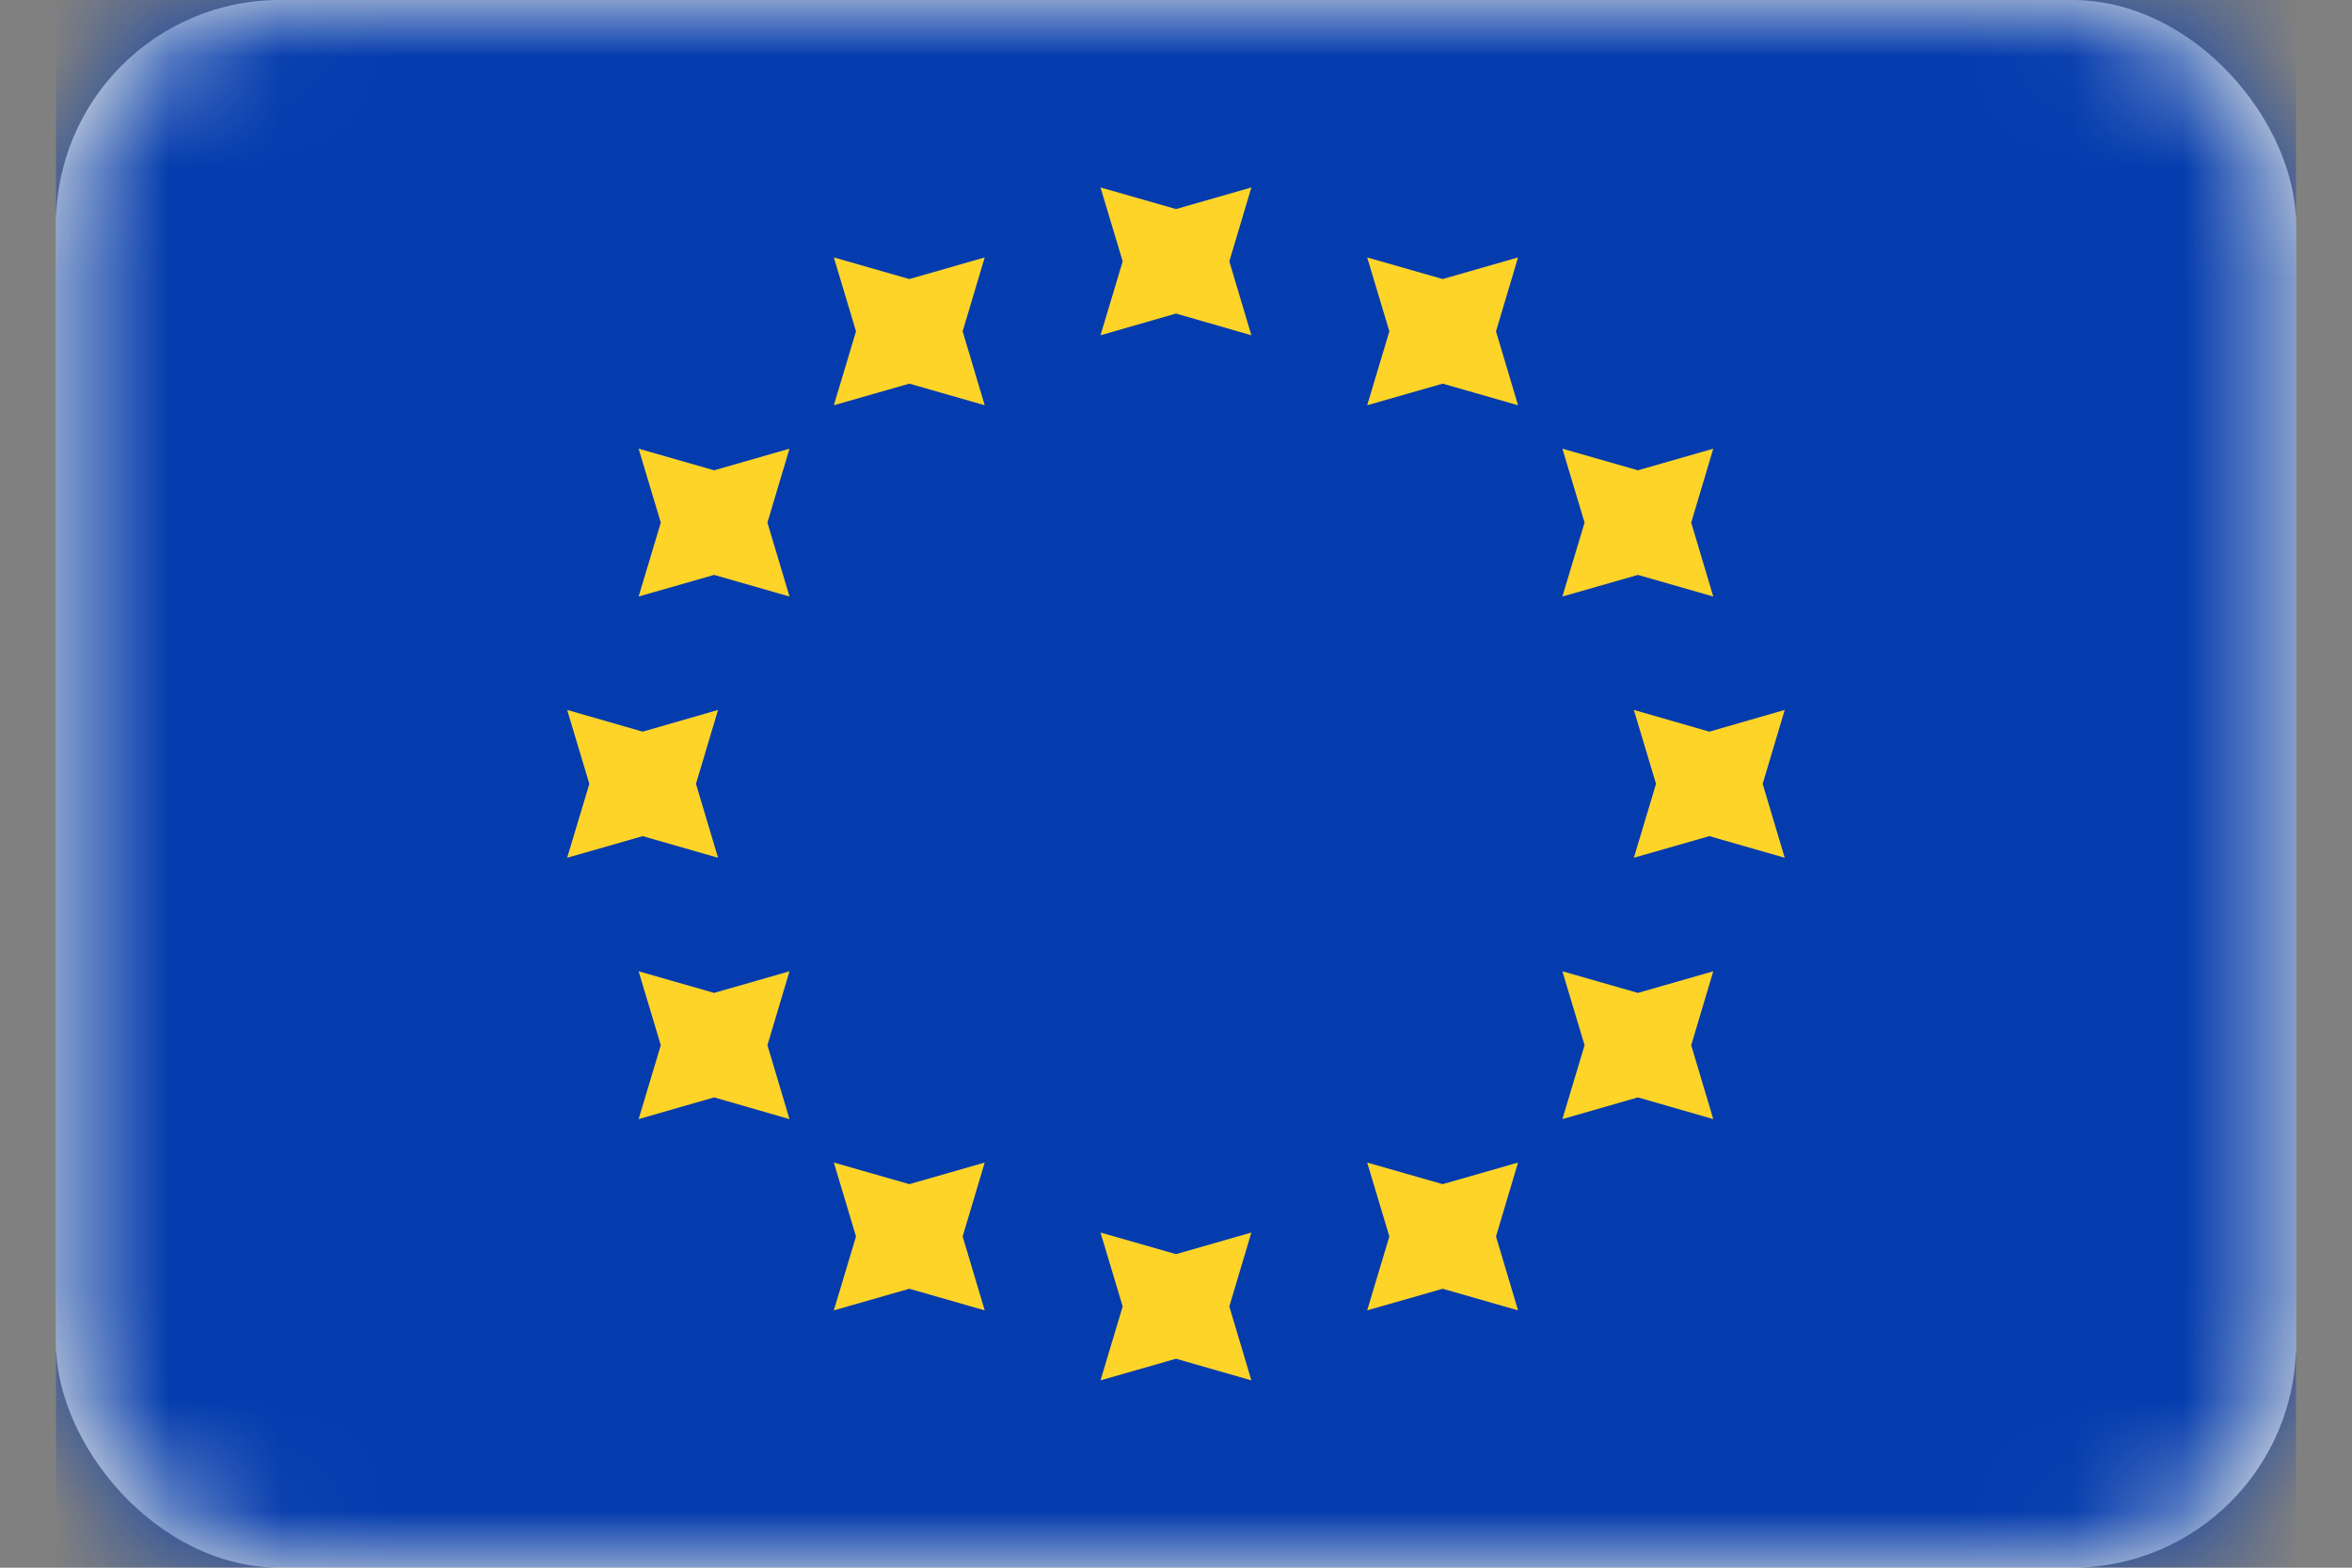 <svg width="21" height="14" viewBox="0 0 21 14" fill="none" xmlns="http://www.w3.org/2000/svg">
<rect x="0" y="0" width="21" height="14" fill="#808080" stroke="none"/>
<rect x="0.5" width="20" height="14" rx="2" fill="#FEFAE9"/>
<mask id="mask0_4002_220" style="mask-type:luminance" maskUnits="userSpaceOnUse" x="0" y="0" width="21" height="14">
<rect x="0.5" width="20" height="14" rx="2" fill="white"/>
</mask>
<g mask="url(#mask0_4002_220)">
<rect x="0.5" width="20" height="14" fill="#043CAE"/>
<path fill-rule="evenodd" clip-rule="evenodd" d="M9.826 2.994L10.5 2.8L11.173 2.994L10.976 2.334L11.173 1.674L10.5 1.867L9.826 1.674L10.024 2.334L9.826 2.994ZM9.826 12.327L10.5 12.134L11.173 12.327L10.976 11.667L11.173 11.007L10.5 11.2L9.826 11.007L10.024 11.667L9.826 12.327ZM15.262 7.467L14.588 7.66L14.786 7L14.588 6.34L15.262 6.534L15.935 6.34L15.738 7L15.935 7.66L15.262 7.467ZM5.064 7.66L5.738 7.467L6.411 7.66L6.214 7L6.411 6.34L5.738 6.534L5.064 6.34L5.262 7L5.064 7.66ZM14.624 5.134L13.95 5.327L14.148 4.667L13.95 4.007L14.624 4.2L15.297 4.007L15.1 4.667L15.297 5.327L14.624 5.134ZM5.702 9.994L6.376 9.8L7.049 9.994L6.852 9.334L7.049 8.674L6.376 8.867L5.702 8.674L5.9 9.334L5.702 9.994ZM12.881 3.426L12.207 3.619L12.405 2.959L12.207 2.299L12.881 2.492L13.554 2.299L13.357 2.959L13.554 3.619L12.881 3.426ZM7.445 11.702L8.119 11.509L8.792 11.702L8.595 11.042L8.792 10.382L8.119 10.575L7.445 10.382L7.643 11.042L7.445 11.702ZM14.624 9.8L13.95 9.994L14.148 9.334L13.95 8.674L14.624 8.867L15.297 8.674L15.1 9.334L15.297 9.994L14.624 9.8ZM5.702 5.327L6.376 5.134L7.049 5.327L6.852 4.667L7.049 4.007L6.376 4.2L5.702 4.007L5.9 4.667L5.702 5.327ZM12.881 11.509L12.207 11.702L12.405 11.042L12.207 10.382L12.881 10.575L13.554 10.382L13.357 11.042L13.554 11.702L12.881 11.509ZM7.445 3.619L8.119 3.426L8.792 3.619L8.595 2.959L8.792 2.299L8.119 2.492L7.445 2.299L7.643 2.959L7.445 3.619Z" fill="#FFD429"/>
</g>
</svg>
